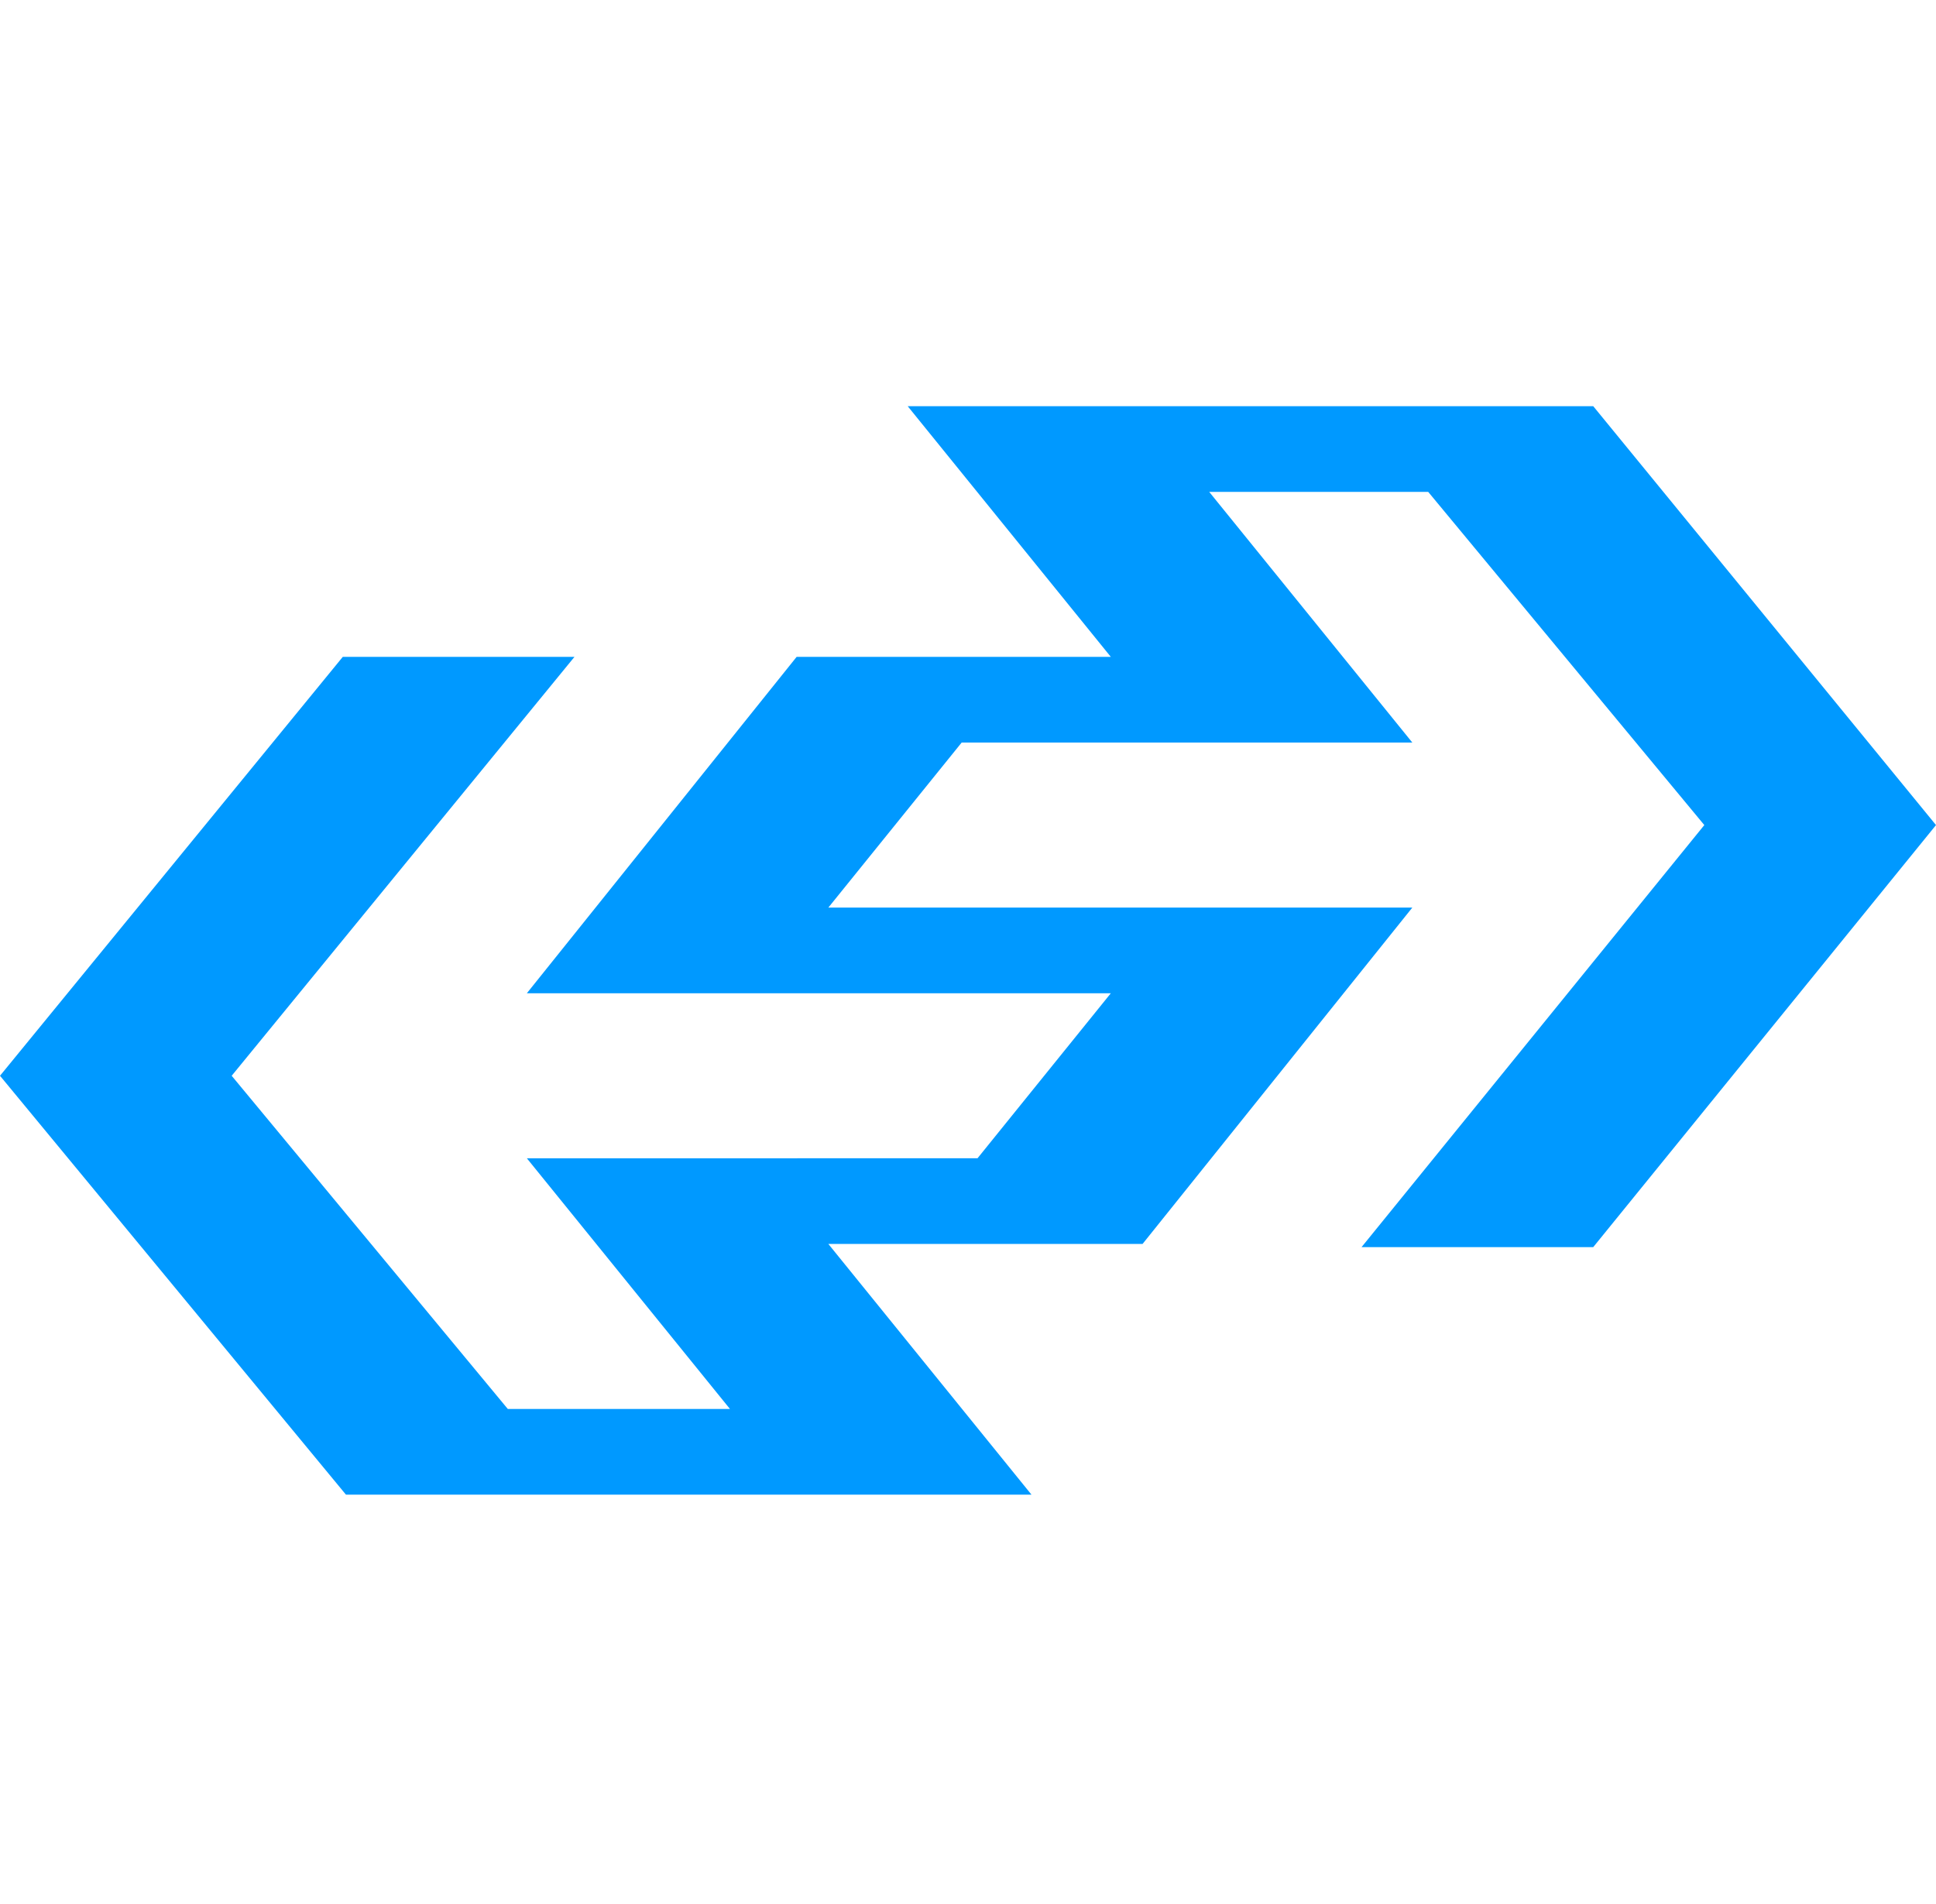 <?xml version="1.0" encoding="utf-8"?>
<!-- Generator: Adobe Illustrator 24.0.1, SVG Export Plug-In . SVG Version: 6.00 Build 0)  -->
<svg version="1.1" id="图层_1" xmlns="http://www.w3.org/2000/svg" xmlns:xlink="http://www.w3.org/1999/xlink" x="0px" y="0px"
	 viewBox="0 0 61 60" style="enable-background:new 0 0 61 60;" xml:space="preserve">
<style type="text/css">
	.st0{fill:none;}
	.st1{fill-rule:evenodd;clip-rule:evenodd;fill:#0099FF;}
</style>
<path class="st0" d="M0,0h280v60H0V0z"/>
<path class="st1" d="M18.1,20.7l-7.3,0L0,33.9l10.9,13.2h21.6l-6.4-7.9H36l8.5-10.6H26.1l4.2-5.2h14.2l-6.4-7.9H45L53.7,26
	L42.9,39.3l7.3,0L61,26L50.2,12.8H28.6l6.4,7.9h-9.9l-8.5,10.6H35l-4.2,5.2H16.6l6.4,7.9H16L7.3,33.9L18.1,20.7z"/>
</svg>
